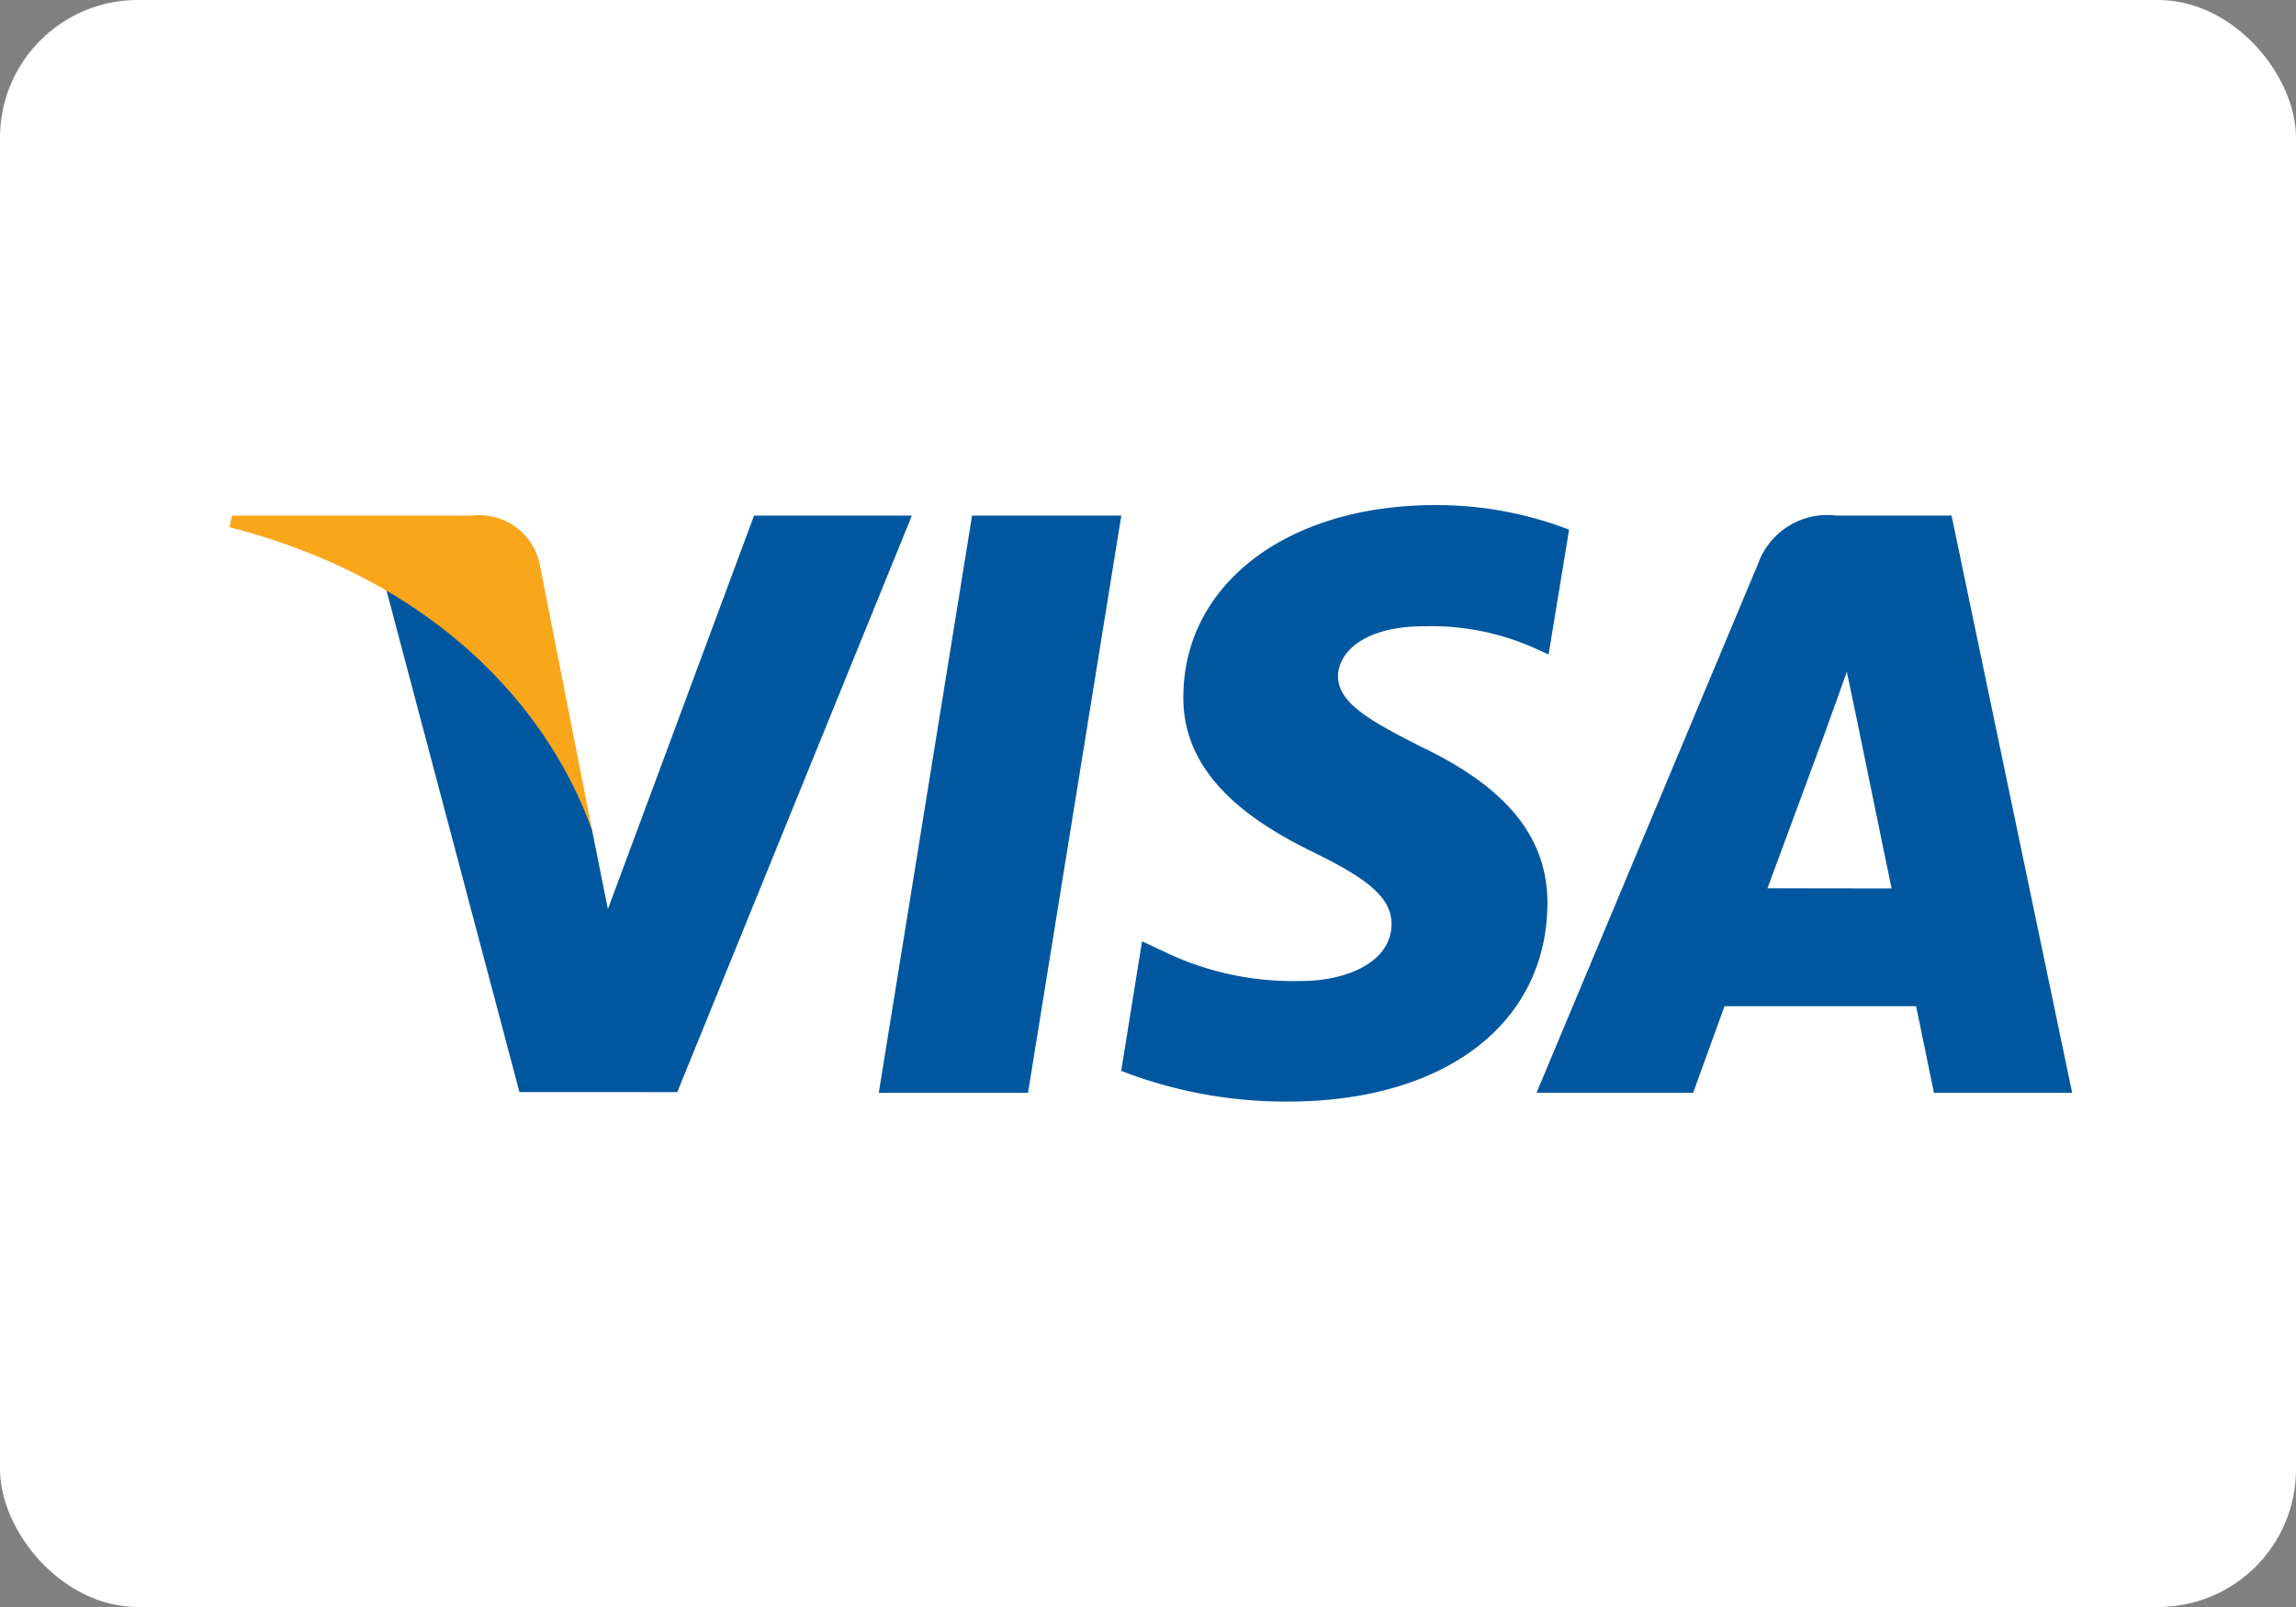 <svg xmlns="http://www.w3.org/2000/svg" width="50" height="35"><rect width="100%" height="100%" fill="#808080" stroke="none"/><defs><style>.cls-2{fill:#00579f}</style></defs><g id="Visa-card" transform="translate(-1710.554 -457)"><rect id="Rectangle_49" data-name="Rectangle 49" width="50" height="35" rx="3" transform="translate(1710.554 457)" fill="#fff"/><g id="Style-Guide" transform="translate(1714.649 467.584)"><g id="Style-Guide---Logos" transform="translate(-219 -943)"><g id="Visa" transform="translate(219.904 943.417)"><path id="polygon9" class="cls-2" d="M17.388 12.8h-3.25L16.17.228h3.25z"/><path id="path11" class="cls-2" d="M29.171.535A8.01 8.01 0 0 0 26.255 0c-3.21 0-5.47 1.712-5.484 4.159-.027 1.806 1.618 2.808 2.849 3.41 1.258.615 1.685 1.017 1.685 1.565-.013.842-1.016 1.23-1.952 1.23A6.469 6.469 0 0 1 20.3 9.7l-.428-.2-.455 2.822a9.893 9.893 0 0 0 3.625.669c3.411 0 5.631-1.685 5.657-4.293.013-1.431-.856-2.528-2.728-3.424-1.137-.575-1.833-.963-1.833-1.552.013-.535.589-1.083 1.872-1.083a5.523 5.523 0 0 1 2.421.481l.294.133.446-2.718z"/><path id="path13" class="cls-2" d="M33.491 8.345c.268-.722 1.3-3.517 1.3-3.517-.014.027.267-.736.428-1.2l.227 1.083s.616 3.009.749 3.638zM37.5.228h-2.511a1.6 1.6 0 0 0-1.7 1.043L28.462 12.8h3.411l.682-1.886h4.173c.093.441.388 1.886.388 1.886h3.01L37.5.228z"/><path id="path15" class="cls-2" d="M11.422.228 8.239 8.8l-.348-1.739A9.622 9.622 0 0 0 3.4 1.792l2.913 10.993H9.75L14.859.228z"/><path id="path17" d="M5.283.228H.054L0 .482c4.079 1.043 6.781 3.558 7.891 6.58L6.754 1.285A1.345 1.345 0 0 0 5.283.228z" fill="#faa61a"/></g></g></g></g></svg>